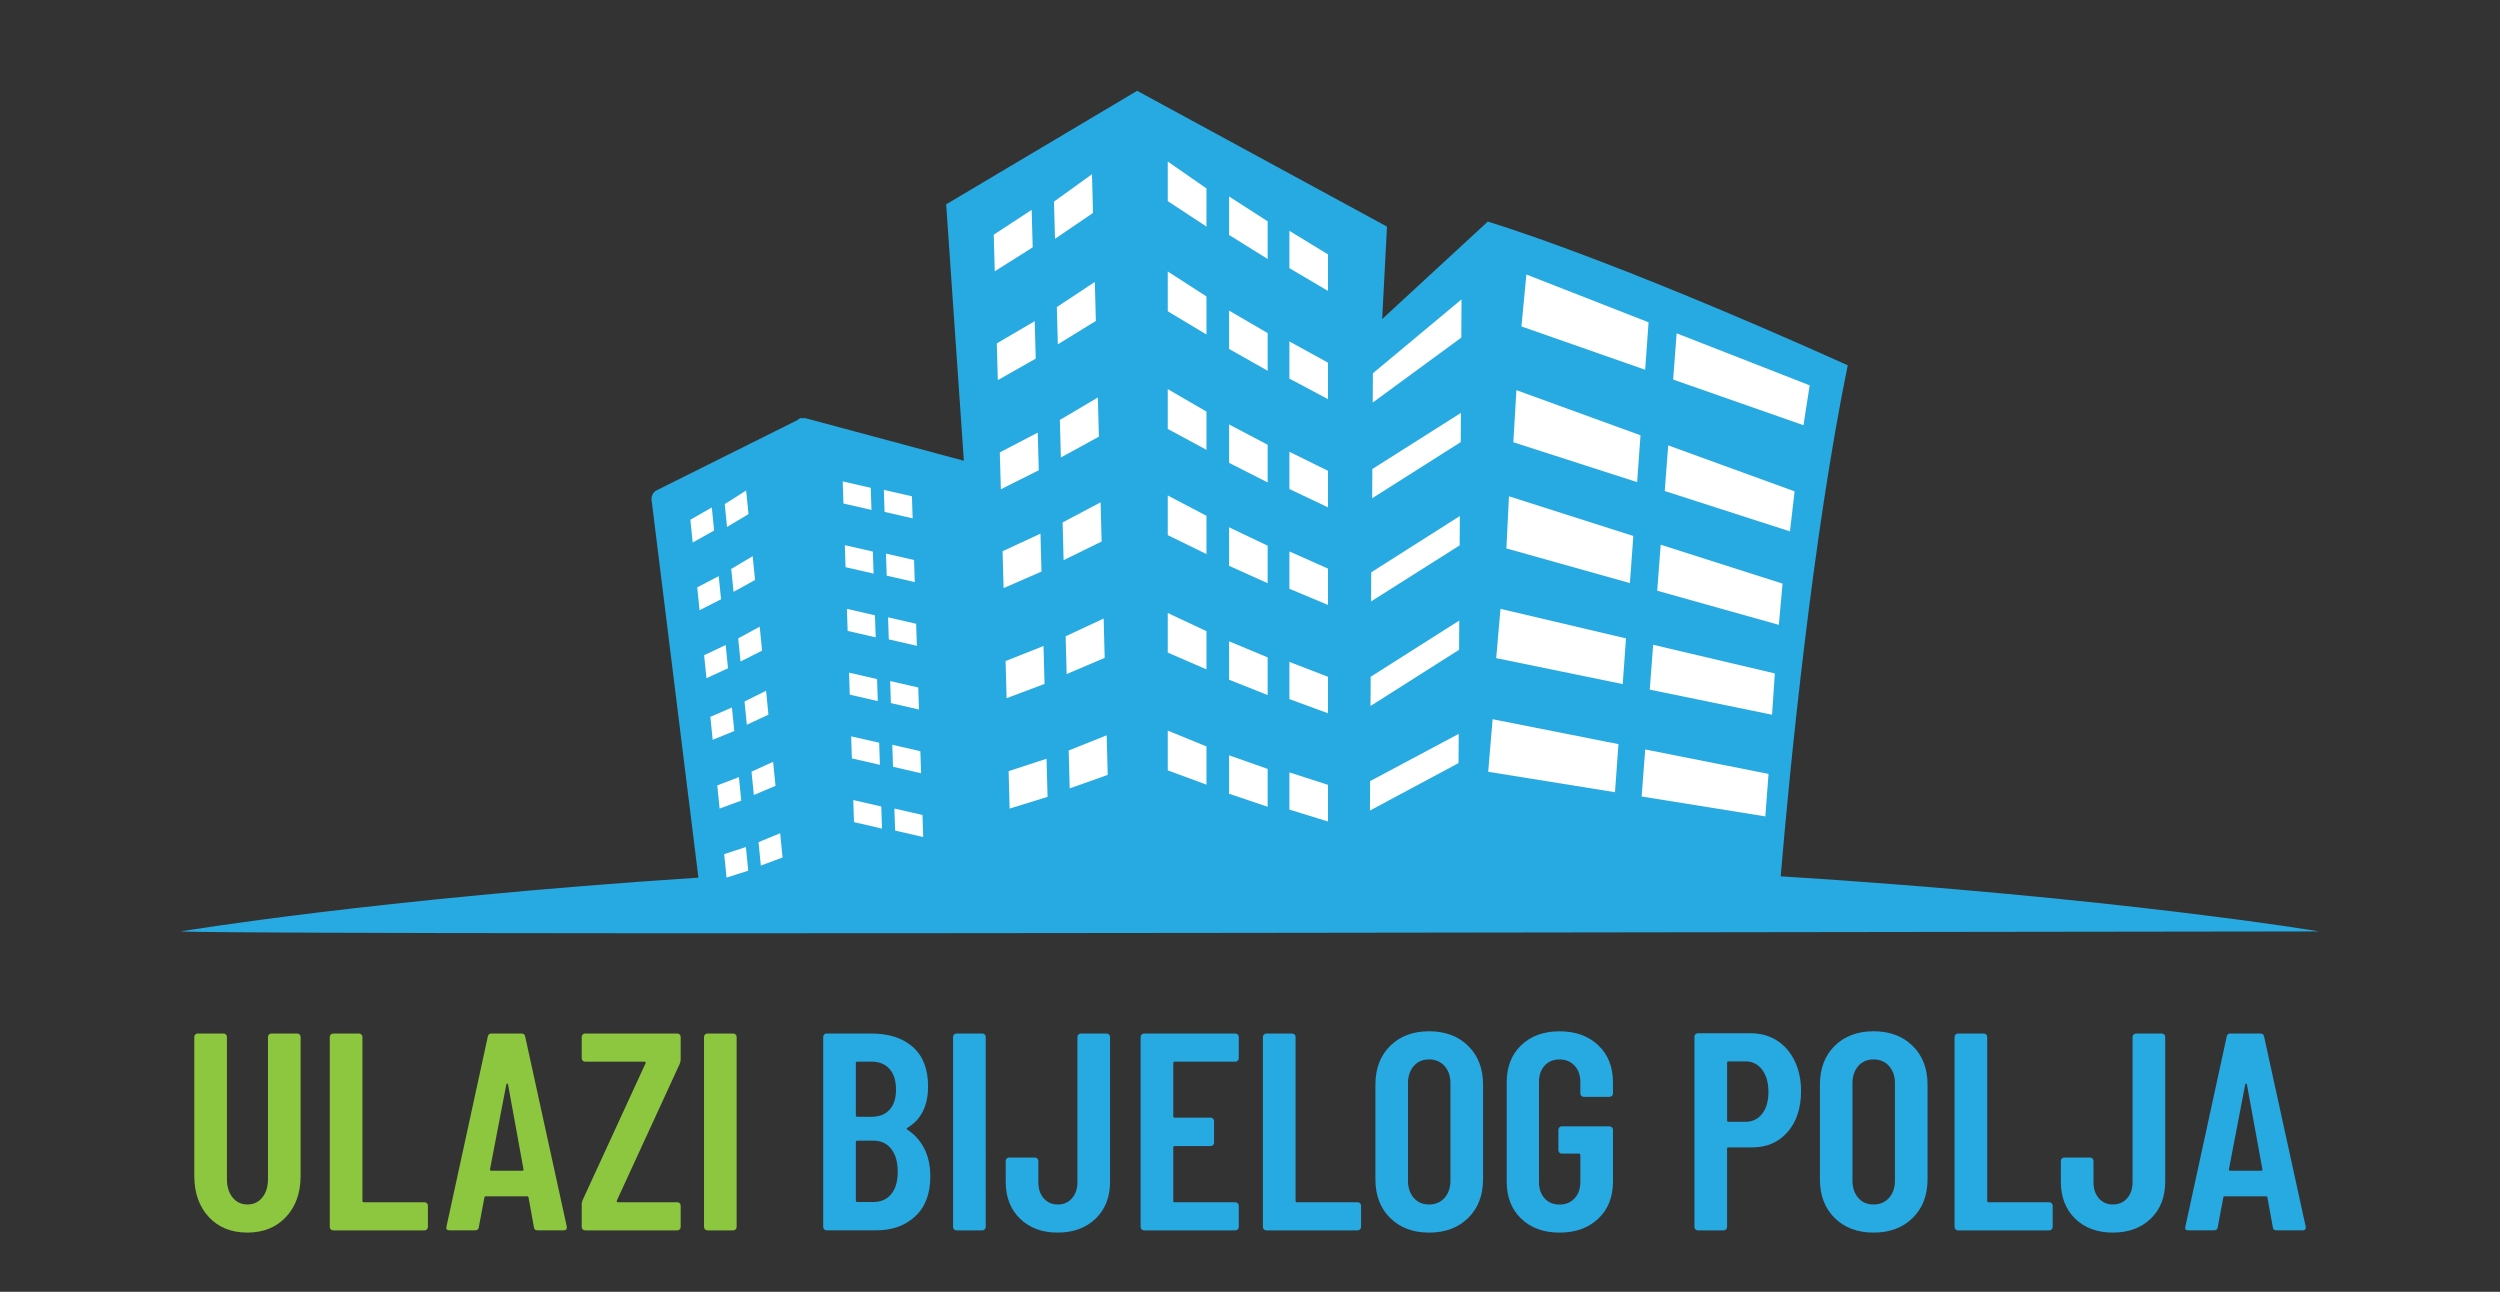 <?xml version="1.0" encoding="utf-8"?>
<!-- Generator: Adobe Illustrator 27.2.0, SVG Export Plug-In . SVG Version: 6.00 Build 0)  -->
<svg version="1.1" id="Layer_1" xmlns="http://www.w3.org/2000/svg" xmlns:xlink="http://www.w3.org/1999/xlink" x="0px" y="0px"
	 viewBox="0 0 827.23 427.44" style="enable-background:new 0 0 827.23 427.44;" xml:space="preserve">
<rect x="0" y="0" width="827.23" height="427.44" fill="#333333" stroke="none"/>
<style type="text/css">
	.st0{fill:#27AAE1;}
	.st1{fill:#8DC63F;}
	.st2{fill:#FFFFFF;}
	.st3{fill-rule:evenodd;clip-rule:evenodd;fill:#FFFFFF;}
</style>
<path class="st0" d="M589.22,289.96c3.02-36.11,10.65-112.88,22.18-169.09c-80.76-36.34-119.11-47.54-119.11-47.54l-34.94,32.24
	l1.59-30.59l-82.67-44.93l-63.19,37.56l5.85,84.85l-51.98-13.97c-0.65-0.19-1.26-0.19-1.88-0.05l-0.15-0.22l-0.96,0.71
	c0,0-0.03,0.02-0.03,0.03c-0.04,0.02-0.04,0.02-0.05,0.04l-46.9,23.39c-0.9,0.65-1.42,1.62-1.42,2.74l15.54,125.27
	c-107.08,7.02-171.29,17.8-171.29,17.8s0,0.96,353.8,0.48c353.8-0.48,353.8-0.48,353.8-0.48S700.44,296.96,589.22,289.96z"/>
<g>
	<g>
		<polygon class="st2" points="288.36,168.73 279.09,166.6 278.85,159.3 288.12,161.41 		"/>
		<polygon class="st2" points="301.99,171.52 292.7,169.39 292.46,162.1 301.75,164.22 		"/>
	</g>
	<g>
		<g>
			<polygon class="st2" points="289.06,189.8 279.79,187.68 279.54,180.39 288.82,182.51 			"/>
			<polygon class="st2" points="302.69,192.61 293.4,190.48 293.16,183.18 302.45,185.3 			"/>
		</g>
	</g>
	<g>
		<g>
			<polygon class="st2" points="289.76,210.9 280.48,208.77 280.24,201.46 289.51,203.6 			"/>
			<polygon class="st2" points="303.39,213.7 294.09,211.57 293.86,204.27 303.14,206.4 			"/>
		</g>
	</g>
	<g>
		<g>
			<polygon class="st2" points="290.45,231.99 281.18,229.85 280.94,222.57 290.21,224.7 			"/>
			<polygon class="st2" points="304.08,234.78 294.79,232.65 294.55,225.35 303.84,227.49 			"/>
		</g>
	</g>
	<g>
		<g>
			<polygon class="st2" points="291.15,253.08 281.88,250.95 281.64,243.65 290.91,245.76 			"/>
			<polygon class="st2" points="304.78,255.87 295.49,253.73 295.25,246.44 304.54,248.57 			"/>
		</g>
	</g>
	<g>
		<g>
			<polygon class="st2" points="291.85,274.18 282.58,272.03 282.34,264.73 291.61,266.86 			"/>
			<polygon class="st2" points="305.48,276.97 296.19,274.84 295.95,267.54 305.24,269.67 			"/>
		</g>
	</g>
	<g>
		<polygon class="st3" points="328.82,77.65 341.37,69.44 341.71,81.85 329.16,89.77 		"/>
		<polygon class="st3" points="329.83,113.62 342.38,106.27 342.71,118.67 330.17,125.78 		"/>
		<polygon class="st3" points="349.7,101.61 362.27,93.28 362.61,106.2 350.03,113.94 		"/>
		<polygon class="st3" points="348.76,66.7 361.33,57.65 361.67,70.47 349.09,79.02 		"/>
		<polygon class="st3" points="330.83,149.69 343.38,143.15 343.72,155.61 331.17,161.9 		"/>
		<polygon class="st3" points="350.7,138.95 363.28,131.52 363.61,144.49 351.03,151.38 		"/>
		<polygon class="st3" points="331.74,182.41 344.28,176.56 344.62,189.13 332.08,194.6 		"/>
		<polygon class="st3" points="351.61,172.86 364.18,166.21 364.52,179.18 351.94,185.35 		"/>
		<polygon class="st3" points="332.74,218.73 345.29,213.75 345.63,226.31 333.08,231.02 		"/>
		<polygon class="st3" points="352.61,210.54 365.19,204.67 365.53,217.68 352.95,223.05 		"/>
		<polygon class="st3" points="333.74,255.16 346.29,251.06 346.63,263.67 334.08,267.55 		"/>
		<polygon class="st3" points="353.62,248.32 366.19,243.3 366.53,256.41 353.95,260.87 		"/>
	</g>
	<g>
		<g>
			<polygon class="st3" points="419.46,73.23 406.68,65.01 406.68,77.74 419.46,85.7 			"/>
			<polygon class="st3" points="419.46,110.21 406.68,102.77 406.68,115.46 419.46,122.68 			"/>
			<polygon class="st3" points="399.21,98.09 386.4,89.83 386.4,102.99 399.21,110.69 			"/>
			<polygon class="st3" points="399.21,62.35 386.4,53.44 386.4,66.55 399.21,74.98 			"/>
			<polygon class="st3" points="419.46,147.17 406.68,140.44 406.68,153.15 419.46,159.64 			"/>
			<polygon class="st3" points="399.21,136.19 386.4,128.75 386.4,141.93 399.21,148.85 			"/>
			<polygon class="st3" points="419.46,180.57 406.68,174.47 406.68,187.23 419.46,192.98 			"/>
			<polygon class="st3" points="399.21,170.68 386.4,163.95 386.4,177.07 399.21,183.34 			"/>
			<polygon class="st3" points="419.46,217.52 406.68,212.2 406.68,224.92 419.46,229.99 			"/>
			<polygon class="st3" points="399.21,208.85 386.4,202.84 386.4,215.95 399.21,221.49 			"/>
			<polygon class="st3" points="419.46,254.43 406.68,249.92 406.68,262.64 419.46,266.96 			"/>
			<polygon class="st3" points="399.21,246.99 386.4,241.75 386.4,254.92 399.21,259.63 			"/>
		</g>
		<g>
			<polygon class="st3" points="439.42,84.17 426.65,76.39 426.65,88.74 439.42,96.26 			"/>
			<polygon class="st3" points="439.42,120 426.65,112.98 426.65,125.28 439.42,132.08 			"/>
			<polygon class="st3" points="439.42,155.79 426.65,149.49 426.65,161.81 439.42,167.88 			"/>
			<polygon class="st3" points="439.42,188.15 426.65,182.46 426.65,194.83 439.42,200.17 			"/>
			<polygon class="st3" points="439.42,223.94 426.65,219.02 426.65,231.34 439.42,236.02 			"/>
			<polygon class="st3" points="439.42,259.7 426.65,255.57 426.65,267.89 439.42,271.83 			"/>
		</g>
	</g>
	<g>
		<polygon class="st3" points="228.44,171.98 235.53,167.91 236.3,175.55 229.2,179.51 		"/>
		<polygon class="st3" points="230.71,194.35 237.82,190.63 238.59,198.3 231.48,201.91 		"/>
		<polygon class="st3" points="241.96,188.25 249.06,184.03 249.84,191.91 242.72,195.84 		"/>
		<polygon class="st3" points="239.81,166.8 246.89,162.3 247.67,170.12 240.57,174.37 		"/>
		<polygon class="st3" points="232.99,216.8 240.12,213.42 240.89,221.13 233.76,224.41 		"/>
		<polygon class="st3" points="244.26,211.23 251.38,207.37 252.17,215.29 245.03,218.89 		"/>
		<polygon class="st3" points="235.05,237.2 242.19,234.1 242.97,241.88 235.82,244.8 		"/>
		<polygon class="st3" points="246.35,232.12 253.49,228.56 254.27,236.48 247.12,239.81 		"/>
		<polygon class="st3" points="237.34,259.88 244.5,257.14 245.28,264.92 238.12,267.55 		"/>
		<polygon class="st3" points="248.67,255.34 255.81,252.07 256.61,260.03 249.44,263.06 		"/>
		<polygon class="st3" points="239.63,282.64 246.81,280.26 247.59,288.1 240.41,290.39 		"/>
		<polygon class="st3" points="250.99,278.66 258.15,275.71 258.94,283.73 251.76,286.41 		"/>
	</g>
	<g>
		<polygon class="st2" points="505.07,90.83 503.43,108.02 544.37,122.35 545.5,106.65 		"/>
		<polygon class="st2" points="596.76,140.7 598.8,127.5 554.79,110.29 553.63,125.6 		"/>
		<polygon class="st2" points="501.77,129.1 500.75,146.34 541.72,159.54 542.83,144.03 		"/>
		<polygon class="st2" points="592.29,175.83 593.82,162.58 551.99,147.37 550.85,162.48 		"/>
		<polygon class="st2" points="588.61,206.76 589.83,193.11 549.51,180.24 548.36,195.47 		"/>
		<polygon class="st2" points="499.31,164.22 498.45,181.47 539.33,192.94 540.45,177.35 		"/>
		<polygon class="st2" points="496.5,201.46 495.08,217.77 536.95,226.36 538.03,211.24 		"/>
		<polygon class="st2" points="586.36,236.5 587.28,222.83 547.01,213.35 545.89,228.2 		"/>
		<polygon class="st2" points="493.89,237.98 492.43,255.38 534.39,262.14 535.53,246.23 		"/>
		<polygon class="st2" points="584.13,270.14 585.2,256.08 544.39,247.99 543.21,263.56 		"/>
	</g>
	<g>
		<g>
			<polygon class="st3" points="454.28,123.51 483.6,99.07 483.54,111.71 454.22,133.2 			"/>
			<polygon class="st3" points="454.1,155.19 483.41,136.62 483.35,146.29 454.04,164.87 			"/>
			<polygon class="st3" points="453.73,189.37 483.05,170.74 482.99,180.46 453.67,199.01 			"/>
			<polygon class="st3" points="453.55,223.93 482.86,205.33 482.8,215.01 453.49,233.61 			"/>
			<polygon class="st3" points="453.36,258.46 482.68,242.83 482.61,252.51 453.3,268.2 			"/>
		</g>
	</g>
</g>
<g>
	<path class="st1" d="M69.08,402.69c-3.19-3.44-4.79-7.98-4.79-13.63v-45.96c0-0.31,0.11-0.57,0.33-0.79
		c0.22-0.22,0.48-0.33,0.79-0.33h8.56c0.31,0,0.57,0.11,0.79,0.33c0.22,0.22,0.33,0.48,0.33,0.79v47.07c0,2.48,0.62,4.5,1.86,6.05
		c1.24,1.55,2.88,2.33,4.93,2.33c2.05,0,3.69-0.77,4.93-2.33c1.24-1.55,1.86-3.57,1.86-6.05v-47.07c0-0.31,0.11-0.57,0.33-0.79
		c0.22-0.22,0.48-0.33,0.79-0.33h8.56c0.31,0,0.57,0.11,0.79,0.33c0.22,0.22,0.33,0.48,0.33,0.79v45.96
		c0,5.64-1.61,10.19-4.84,13.63c-3.23,3.44-7.47,5.16-12.75,5.16C76.53,407.86,72.27,406.13,69.08,402.69z"/>
	<path class="st1" d="M109.45,406.79c-0.22-0.22-0.33-0.48-0.33-0.79v-62.89c0-0.31,0.11-0.57,0.33-0.79
		c0.22-0.22,0.48-0.33,0.79-0.33h8.56c0.31,0,0.57,0.11,0.79,0.33c0.22,0.22,0.33,0.48,0.33,0.79v54.24c0,0.31,0.15,0.46,0.46,0.46
		h20.09c0.31,0,0.57,0.11,0.79,0.33c0.22,0.22,0.33,0.48,0.33,0.79V406c0,0.31-0.11,0.57-0.33,0.79c-0.22,0.22-0.48,0.33-0.79,0.33
		h-30.24C109.93,407.11,109.67,407,109.45,406.79z"/>
	<path class="st1" d="M176.67,406.09l-1.77-9.77c0-0.31-0.19-0.47-0.56-0.47h-13.49c-0.37,0-0.56,0.12-0.56,0.37l-1.86,9.86
		c-0.06,0.68-0.47,1.02-1.21,1.02h-8.56c-0.81,0-1.12-0.4-0.93-1.21l13.68-62.89c0.12-0.68,0.53-1.02,1.21-1.02h9.95
		c0.68,0,1.08,0.34,1.21,1.02l13.77,62.89v0.37c0,0.56-0.34,0.84-1.02,0.84h-8.65C177.13,407.11,176.73,406.77,176.67,406.09z
		 M162.62,387.39h10.14c0.37,0,0.53-0.15,0.46-0.47l-5.12-28.1c-0.06-0.19-0.16-0.28-0.28-0.28c-0.12,0-0.22,0.09-0.28,0.28
		l-5.4,28.1C162.09,387.23,162.25,387.39,162.62,387.39z"/>
	<path class="st1" d="M192.81,406.79c-0.22-0.22-0.33-0.48-0.33-0.79v-7.44c0-0.5,0.09-0.96,0.28-1.4l20.84-45.31
		c0.06-0.12,0.06-0.25,0-0.37c-0.06-0.12-0.16-0.19-0.28-0.19H193.6c-0.31,0-0.57-0.11-0.79-0.33c-0.22-0.22-0.33-0.48-0.33-0.79
		v-7.07c0-0.31,0.11-0.57,0.33-0.79c0.22-0.22,0.48-0.33,0.79-0.33h30.51c0.31,0,0.57,0.11,0.79,0.33c0.22,0.22,0.33,0.48,0.33,0.79
		v7.44c0,0.43-0.09,0.9-0.28,1.4l-20.84,45.31c-0.06,0.13-0.06,0.25,0,0.37c0.06,0.13,0.15,0.19,0.28,0.19h19.72
		c0.31,0,0.57,0.11,0.79,0.33c0.22,0.22,0.33,0.48,0.33,0.79V406c0,0.31-0.11,0.57-0.33,0.79c-0.22,0.22-0.48,0.33-0.79,0.33H193.6
		C193.29,407.11,193.02,407,192.81,406.79z"/>
	<path class="st1" d="M233.28,406.79c-0.22-0.22-0.33-0.48-0.33-0.79v-62.89c0-0.31,0.11-0.57,0.33-0.79
		c0.22-0.22,0.48-0.33,0.79-0.33h8.56c0.31,0,0.57,0.11,0.79,0.33c0.22,0.22,0.33,0.48,0.33,0.79V406c0,0.31-0.11,0.57-0.33,0.79
		c-0.22,0.22-0.48,0.33-0.79,0.33h-8.56C233.76,407.11,233.49,407,233.28,406.79z"/>
	<path class="st0" d="M302.86,402.46c-3.32,3.1-7.64,4.65-12.98,4.65h-16.37c-0.31,0-0.57-0.11-0.79-0.33
		c-0.22-0.22-0.33-0.48-0.33-0.79v-62.89c0-0.31,0.11-0.57,0.33-0.79c0.22-0.22,0.48-0.33,0.79-0.33h14.7
		c5.89,0,10.51,1.49,13.86,4.47c3.35,2.98,5.02,7.32,5.02,13.02c0,6.39-2.26,10.95-6.79,13.68c-0.31,0.19-0.37,0.37-0.19,0.56
		c2.42,1.55,4.31,3.63,5.67,6.23c1.36,2.6,2.05,5.71,2.05,9.3C307.84,394.96,306.18,399.36,302.86,402.46z M283.19,351.76v17.3
		c0,0.31,0.15,0.47,0.46,0.47h4.74c2.54,0,4.53-0.77,5.95-2.33c1.43-1.55,2.14-3.75,2.14-6.61c0-2.98-0.71-5.27-2.14-6.88
		c-1.43-1.61-3.41-2.42-5.95-2.42h-4.74C283.34,351.29,283.19,351.45,283.19,351.76z M294.91,395.11c1.43-1.74,2.14-4.19,2.14-7.35
		c0-3.22-0.71-5.75-2.14-7.58c-1.43-1.83-3.38-2.74-5.86-2.74h-5.4c-0.31,0-0.46,0.16-0.46,0.47v19.35c0,0.31,0.15,0.47,0.46,0.47
		h5.4C291.53,397.72,293.48,396.85,294.91,395.11z"/>
	<path class="st0" d="M315.7,406.79c-0.22-0.22-0.33-0.48-0.33-0.79v-62.89c0-0.31,0.11-0.57,0.33-0.79
		c0.22-0.22,0.48-0.33,0.79-0.33h8.56c0.31,0,0.57,0.11,0.79,0.33c0.22,0.22,0.33,0.48,0.33,0.79V406c0,0.31-0.11,0.57-0.33,0.79
		c-0.22,0.22-0.48,0.33-0.79,0.33h-8.56C316.18,407.11,315.92,407,315.7,406.79z M337.52,403.25c-3.16-3.07-4.74-7.15-4.74-12.23
		v-6.88c0-0.31,0.11-0.57,0.33-0.79c0.22-0.22,0.48-0.33,0.79-0.33h8.56c0.31,0,0.57,0.11,0.79,0.33c0.22,0.22,0.33,0.48,0.33,0.79
		v7.07c0,2.17,0.59,3.94,1.77,5.3c1.18,1.36,2.73,2.05,4.65,2.05c1.92,0,3.49-0.68,4.7-2.05c1.21-1.36,1.81-3.13,1.81-5.3v-48.1
		c0-0.31,0.11-0.57,0.33-0.79c0.22-0.22,0.48-0.33,0.79-0.33h8.56c0.31,0,0.57,0.11,0.79,0.33c0.22,0.22,0.33,0.48,0.33,0.79v47.91
		c0,5.09-1.6,9.16-4.79,12.23c-3.2,3.07-7.37,4.6-12.51,4.6C344.83,407.86,340.68,406.32,337.52,403.25z"/>
	<path class="st0" d="M409.57,350.97c-0.22,0.22-0.48,0.33-0.79,0.33h-20.09c-0.31,0-0.46,0.16-0.46,0.47v17.58
		c0,0.31,0.15,0.47,0.46,0.47h11.91c0.31,0,0.57,0.11,0.79,0.33c0.22,0.22,0.33,0.48,0.33,0.79v7.16c0,0.31-0.11,0.57-0.33,0.79
		c-0.22,0.22-0.48,0.33-0.79,0.33h-11.91c-0.31,0-0.46,0.16-0.46,0.47v17.68c0,0.31,0.15,0.46,0.46,0.46h20.09
		c0.31,0,0.57,0.11,0.79,0.33c0.22,0.22,0.33,0.48,0.33,0.79V406c0,0.31-0.11,0.57-0.33,0.79c-0.22,0.22-0.48,0.33-0.79,0.33h-30.24
		c-0.31,0-0.57-0.11-0.79-0.33c-0.22-0.22-0.33-0.48-0.33-0.79v-62.89c0-0.31,0.11-0.57,0.33-0.79c0.22-0.22,0.48-0.33,0.79-0.33
		h30.24c0.31,0,0.57,0.11,0.79,0.33c0.22,0.22,0.33,0.48,0.33,0.79v7.07C409.89,350.49,409.79,350.75,409.57,350.97z"/>
	<path class="st0" d="M418.22,406.79c-0.22-0.22-0.33-0.48-0.33-0.79v-62.89c0-0.31,0.11-0.57,0.33-0.79
		c0.22-0.22,0.48-0.33,0.79-0.33h8.56c0.31,0,0.57,0.11,0.79,0.33c0.22,0.22,0.33,0.48,0.33,0.79v54.24c0,0.31,0.15,0.46,0.46,0.46
		h20.09c0.31,0,0.57,0.11,0.79,0.33c0.22,0.22,0.33,0.48,0.33,0.79V406c0,0.31-0.11,0.57-0.33,0.79c-0.22,0.22-0.48,0.33-0.79,0.33
		h-30.24C418.7,407.11,418.44,407,418.22,406.79z"/>
	<path class="st0" d="M459.99,403.02c-3.26-3.22-4.88-7.5-4.88-12.84v-31.26c0-5.33,1.63-9.61,4.88-12.84
		c3.26-3.22,7.55-4.84,12.88-4.84c5.33,0,9.64,1.61,12.93,4.84c3.29,3.23,4.93,7.51,4.93,12.84v31.26c0,5.33-1.64,9.61-4.93,12.84
		c-3.29,3.23-7.6,4.84-12.93,4.84C467.54,407.86,463.25,406.24,459.99,403.02z M477.99,396.37c1.3-1.46,1.95-3.36,1.95-5.72v-32.19
		c0-2.36-0.65-4.26-1.95-5.72c-1.3-1.46-3.01-2.19-5.12-2.19c-2.11,0-3.8,0.73-5.07,2.19c-1.27,1.46-1.91,3.37-1.91,5.72v32.19
		c0,2.36,0.64,4.26,1.91,5.72c1.27,1.46,2.96,2.19,5.07,2.19C474.99,398.55,476.69,397.82,477.99,396.37z"/>
	<path class="st0" d="M503.35,403.25c-3.2-3.07-4.79-7.15-4.79-12.23v-32.93c0-5.08,1.6-9.16,4.79-12.23
		c3.19-3.07,7.43-4.61,12.7-4.61c5.27,0,9.54,1.54,12.79,4.61c3.26,3.07,4.88,7.18,4.88,12.33v3.63c0,0.31-0.11,0.57-0.33,0.79
		c-0.22,0.22-0.48,0.33-0.79,0.33h-8.56c-0.31,0-0.57-0.11-0.79-0.33c-0.22-0.22-0.33-0.48-0.33-0.79v-3.81
		c0-2.23-0.64-4.03-1.91-5.4c-1.27-1.36-2.93-2.05-4.98-2.05s-3.69,0.68-4.93,2.05c-1.24,1.37-1.86,3.16-1.86,5.4v33.12
		c0,2.23,0.62,4.03,1.86,5.4c1.24,1.36,2.88,2.05,4.93,2.05s3.71-0.68,4.98-2.05c1.27-1.36,1.91-3.16,1.91-5.4v-8.93
		c0-0.31-0.16-0.47-0.47-0.47h-5.67c-0.31,0-0.57-0.11-0.79-0.33c-0.22-0.22-0.33-0.48-0.33-0.79v-6.79c0-0.31,0.11-0.57,0.33-0.79
		c0.22-0.22,0.48-0.33,0.79-0.33h15.82c0.31,0,0.57,0.11,0.79,0.33c0.22,0.22,0.33,0.48,0.33,0.79v17.21
		c0,5.09-1.63,9.16-4.88,12.23c-3.26,3.07-7.52,4.6-12.79,4.6C510.77,407.86,506.54,406.32,503.35,403.25z"/>
	<path class="st0" d="M588,344.31c2.51,1.61,4.47,3.88,5.86,6.79c1.4,2.92,2.09,6.23,2.09,9.95c0,5.58-1.47,10.08-4.42,13.49
		c-2.95,3.41-6.84,5.12-11.68,5.12h-7.91c-0.31,0-0.46,0.16-0.46,0.47V406c0,0.31-0.11,0.57-0.33,0.79
		c-0.22,0.22-0.48,0.33-0.79,0.33h-8.56c-0.31,0-0.57-0.11-0.79-0.33c-0.22-0.22-0.33-0.48-0.33-0.79v-62.98
		c0-0.31,0.11-0.57,0.33-0.79c0.22-0.22,0.48-0.33,0.79-0.33h17.49C582.59,341.9,585.49,342.7,588,344.31z M583.07,368.55
		c1.4-1.77,2.09-4.17,2.09-7.21c0-3.1-0.7-5.57-2.09-7.4c-1.4-1.83-3.24-2.74-5.54-2.74h-5.58c-0.31,0-0.46,0.16-0.46,0.47v19.07
		c0,0.31,0.15,0.46,0.46,0.46h5.58C579.83,371.2,581.68,370.32,583.07,368.55z"/>
	<path class="st0" d="M607.07,403.02c-3.26-3.22-4.88-7.5-4.88-12.84v-31.26c0-5.33,1.63-9.61,4.88-12.84
		c3.26-3.22,7.55-4.84,12.88-4.84c5.33,0,9.64,1.61,12.93,4.84c3.29,3.23,4.93,7.51,4.93,12.84v31.26c0,5.33-1.64,9.61-4.93,12.84
		c-3.29,3.23-7.6,4.84-12.93,4.84C614.62,407.86,610.33,406.24,607.07,403.02z M625.07,396.37c1.3-1.46,1.95-3.36,1.95-5.72v-32.19
		c0-2.36-0.65-4.26-1.95-5.72c-1.3-1.46-3.01-2.19-5.12-2.19c-2.11,0-3.8,0.73-5.07,2.19c-1.27,1.46-1.91,3.37-1.91,5.72v32.19
		c0,2.36,0.64,4.26,1.91,5.72c1.27,1.46,2.96,2.19,5.07,2.19C622.07,398.55,623.77,397.82,625.07,396.37z"/>
	<path class="st0" d="M647.08,406.79c-0.22-0.22-0.33-0.48-0.33-0.79v-62.89c0-0.31,0.11-0.57,0.33-0.79
		c0.22-0.22,0.48-0.33,0.79-0.33h8.56c0.31,0,0.57,0.11,0.79,0.33c0.22,0.22,0.33,0.48,0.33,0.79v54.24c0,0.31,0.15,0.46,0.46,0.46
		h20.09c0.31,0,0.57,0.11,0.79,0.33c0.22,0.22,0.33,0.48,0.33,0.79V406c0,0.31-0.11,0.57-0.33,0.79c-0.22,0.22-0.48,0.33-0.79,0.33
		h-30.24C647.56,407.11,647.29,407,647.08,406.79z"/>
	<path class="st0" d="M686.66,403.25c-3.16-3.07-4.74-7.15-4.74-12.23v-6.88c0-0.31,0.11-0.57,0.33-0.79
		c0.22-0.22,0.48-0.33,0.79-0.33h8.56c0.31,0,0.57,0.11,0.79,0.33c0.22,0.22,0.33,0.48,0.33,0.79v7.07c0,2.17,0.59,3.94,1.77,5.3
		c1.18,1.36,2.73,2.05,4.65,2.05c1.92,0,3.49-0.68,4.7-2.05c1.21-1.36,1.81-3.13,1.81-5.3v-48.1c0-0.31,0.11-0.57,0.33-0.79
		c0.22-0.22,0.48-0.33,0.79-0.33h8.56c0.31,0,0.57,0.11,0.79,0.33c0.22,0.22,0.33,0.48,0.33,0.79v47.91c0,5.09-1.6,9.16-4.79,12.23
		c-3.2,3.07-7.37,4.6-12.51,4.6C693.98,407.86,689.82,406.32,686.66,403.25z"/>
	<path class="st0" d="M752.06,406.09l-1.77-9.77c0-0.31-0.19-0.47-0.56-0.47h-13.49c-0.37,0-0.56,0.12-0.56,0.37l-1.86,9.86
		c-0.06,0.68-0.47,1.02-1.21,1.02h-8.56c-0.81,0-1.12-0.4-0.93-1.21l13.68-62.89c0.12-0.68,0.53-1.02,1.21-1.02h9.95
		c0.68,0,1.08,0.34,1.21,1.02l13.77,62.89v0.37c0,0.56-0.34,0.84-1.02,0.84h-8.65C752.53,407.11,752.12,406.77,752.06,406.09z
		 M738.01,387.39h10.14c0.37,0,0.53-0.15,0.46-0.47l-5.12-28.1c-0.06-0.19-0.16-0.28-0.28-0.28c-0.12,0-0.22,0.09-0.28,0.28
		l-5.4,28.1C737.49,387.23,737.64,387.39,738.01,387.39z"/>
</g>
</svg>
